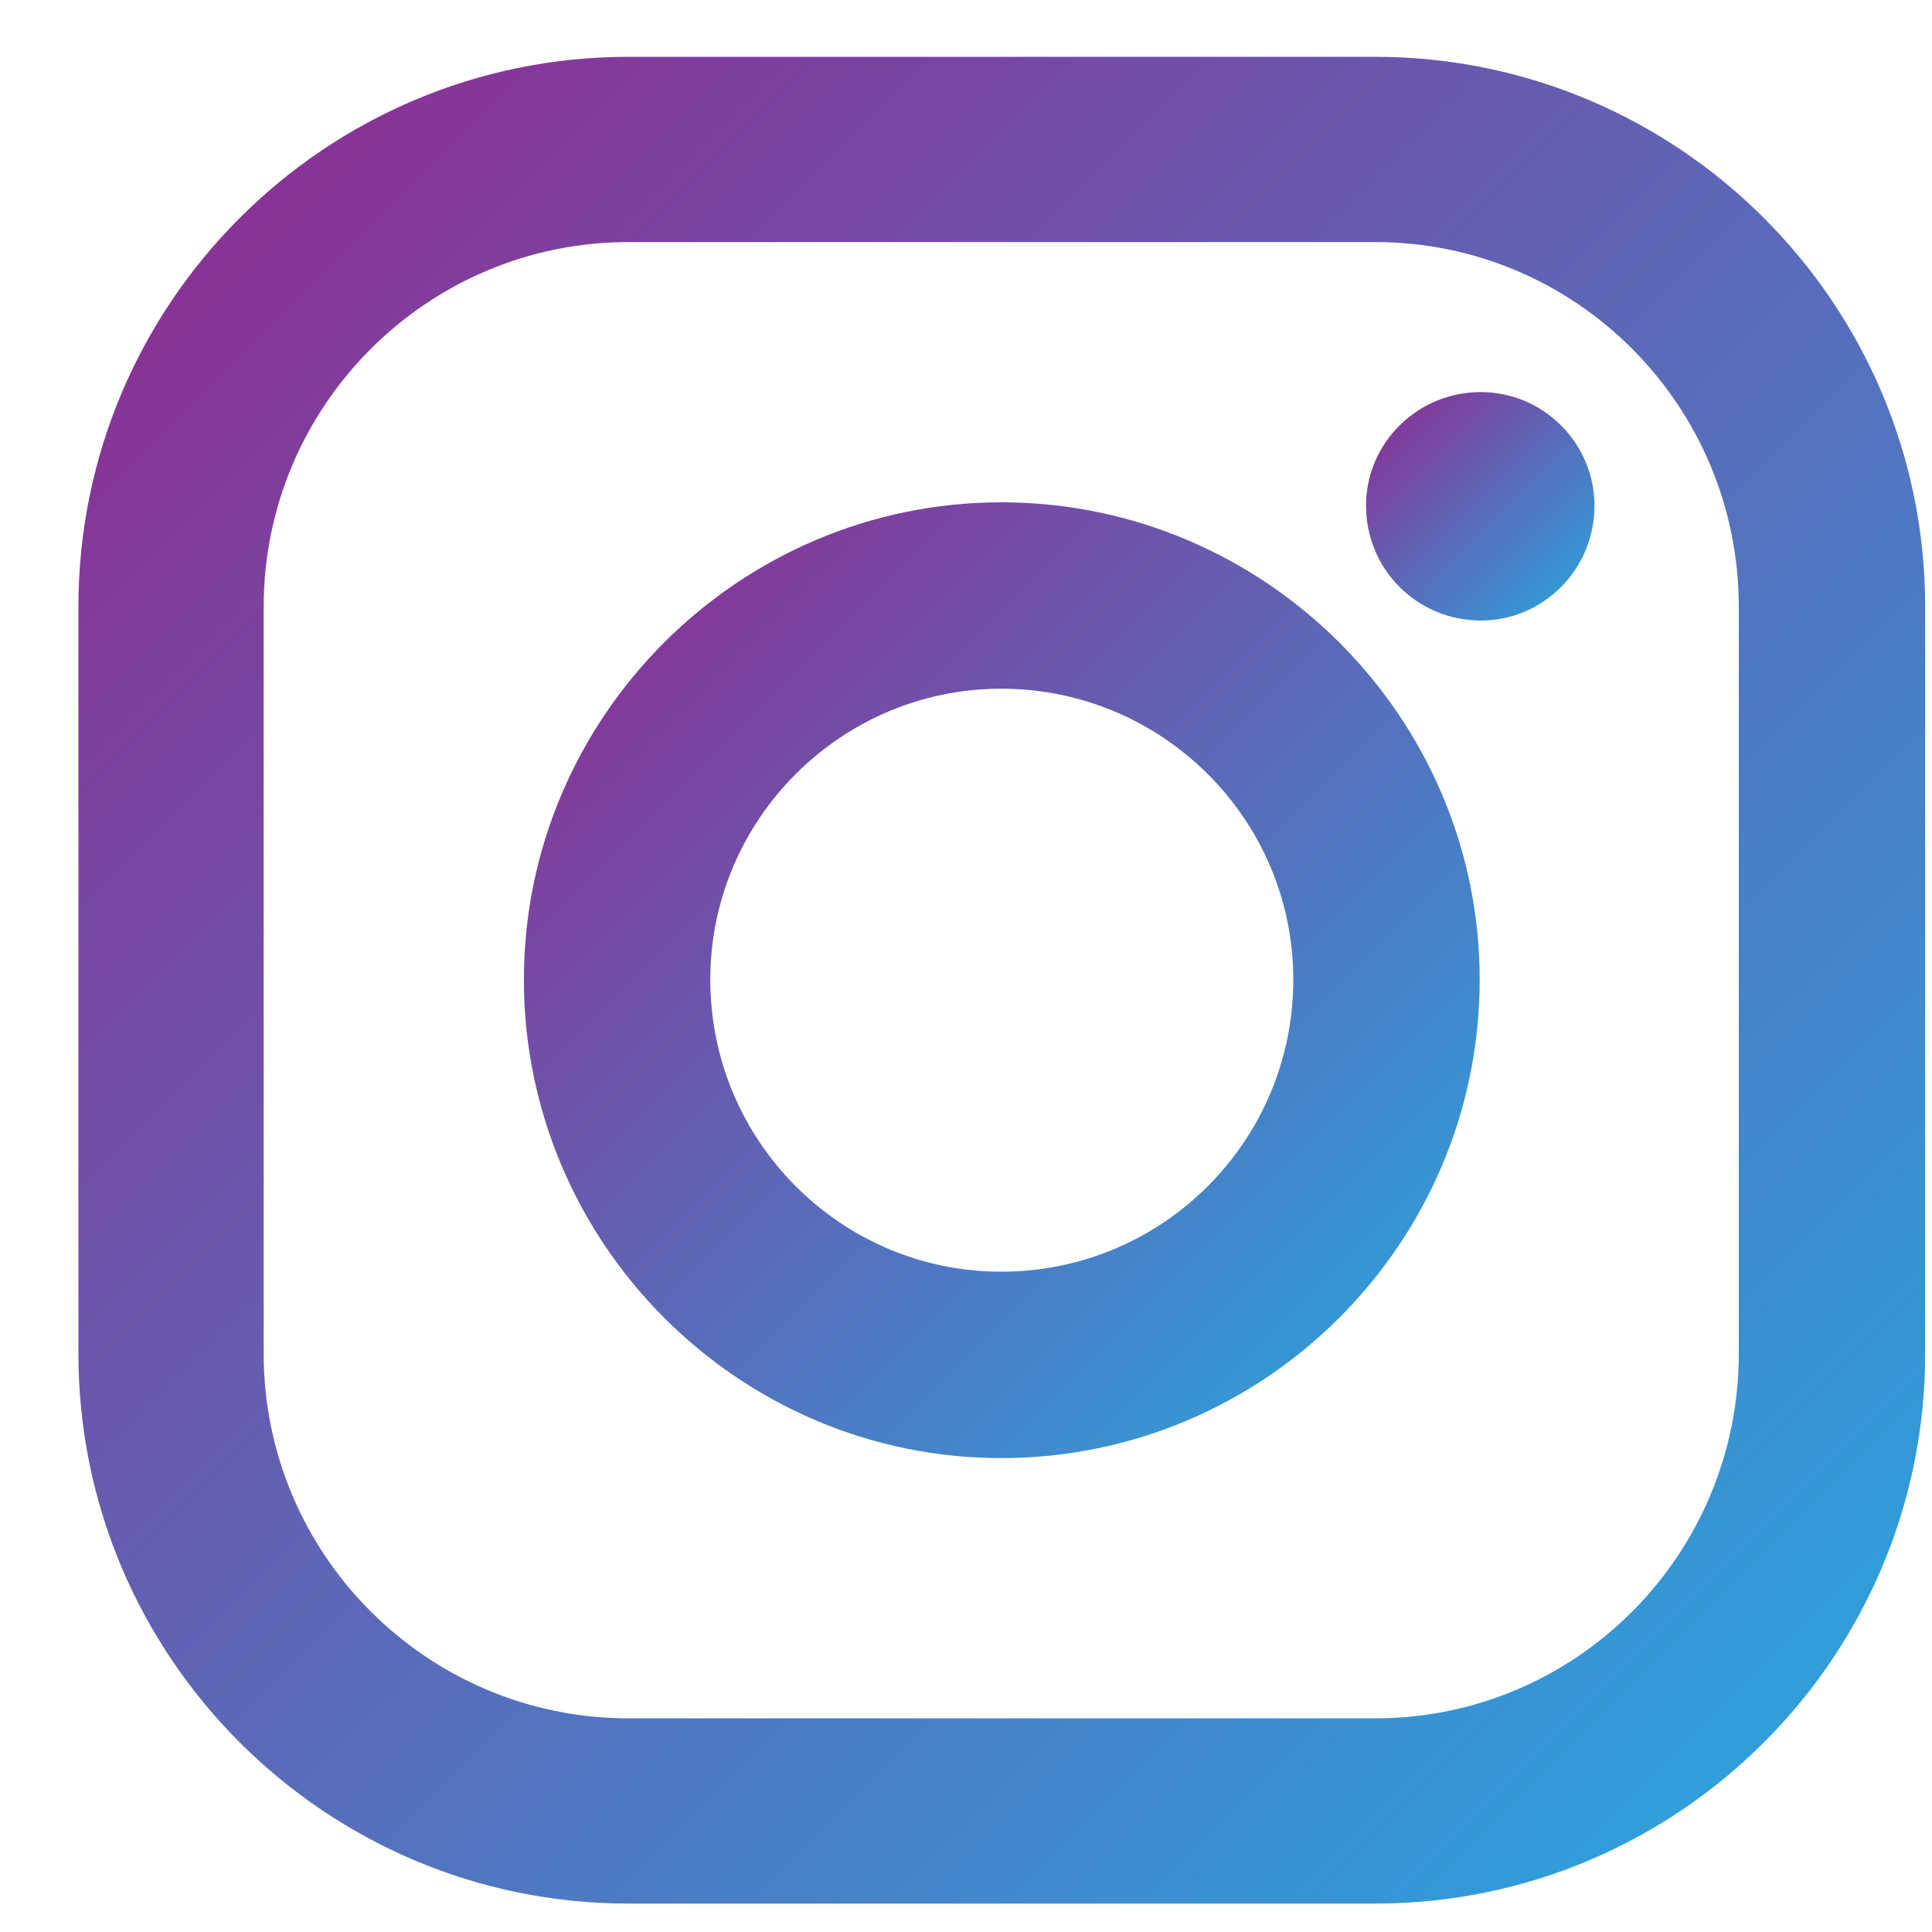 <svg xmlns="http://www.w3.org/2000/svg" viewBox="0 0 17 17" width="25" height="25">
	<defs>
		<clipPath clipPathUnits="userSpaceOnUse" id="cp1">
			<path d="M-553 -656L87 -656L87 72L-553 72Z" />
		</clipPath>
		<linearGradient id="grd1" gradientUnits="userSpaceOnUse"  x1="0.689" y1="0.5" x2="16.939" y2="16.75">
			<stop offset="0" stop-color="#92278f"  />
			<stop offset="1" stop-color="#25aae1"  />
		</linearGradient>
		<linearGradient id="grd2" gradientUnits="userSpaceOnUse"  x1="4.611" y1="4.422" x2="13.017" y2="12.828">
			<stop offset="0" stop-color="#92278f"  />
			<stop offset="1" stop-color="#25aae1"  />
		</linearGradient>
		<linearGradient id="grd3" gradientUnits="userSpaceOnUse"  x1="12.018" y1="3.447" x2="14.032" y2="5.461">
			<stop offset="0" stop-color="#92278f"  />
			<stop offset="1" stop-color="#25aae1"  />
		</linearGradient>
	</defs>
	<style>
		tspan { white-space:pre }
		.shp0 { fill: url(#grd1) } 
		.shp1 { fill: url(#grd2) } 
		.shp2 { fill: url(#grd3) } 
	</style>
	<g id="Product detail" clip-path="url(#cp1)">
		<g id="footer">
			<g id="Group 275">
				<g id="instagram">
					<path id="Path 109" fill-rule="evenodd" class="shp0" d="M16.94 5.34L16.94 11.91C16.94 14.58 14.77 16.75 12.1 16.75L5.53 16.75C2.86 16.75 0.69 14.58 0.69 11.91L0.69 5.34C0.69 2.67 2.86 0.5 5.53 0.5L12.1 0.5C14.77 0.5 16.94 2.67 16.94 5.34ZM15.3 11.91L15.3 5.34C15.3 3.57 13.87 2.13 12.1 2.13L5.53 2.13C3.76 2.13 2.32 3.57 2.32 5.34L2.32 11.91C2.32 13.68 3.76 15.12 5.53 15.12L12.1 15.12C13.87 15.12 15.3 13.68 15.3 11.91Z" />
					<path id="Path 110" fill-rule="evenodd" class="shp1" d="M13.02 8.62C13.02 10.94 11.13 12.83 8.81 12.83C6.5 12.83 4.61 10.94 4.61 8.62C4.61 6.31 6.5 4.42 8.81 4.42C11.13 4.42 13.02 6.31 13.02 8.62ZM11.38 8.62C11.38 7.21 10.23 6.06 8.81 6.06C7.4 6.06 6.25 7.21 6.25 8.62C6.25 10.04 7.4 11.19 8.81 11.19C10.23 11.19 11.38 10.04 11.38 8.62Z" />
					<path id="Ellipse 5" class="shp2" d="M13.03 5.46C12.47 5.46 12.02 5.01 12.02 4.45C12.02 3.9 12.47 3.45 13.03 3.45C13.58 3.45 14.03 3.9 14.03 4.45C14.03 5.01 13.58 5.46 13.03 5.46Z" />
				</g>
			</g>
		</g>
	</g>
</svg>